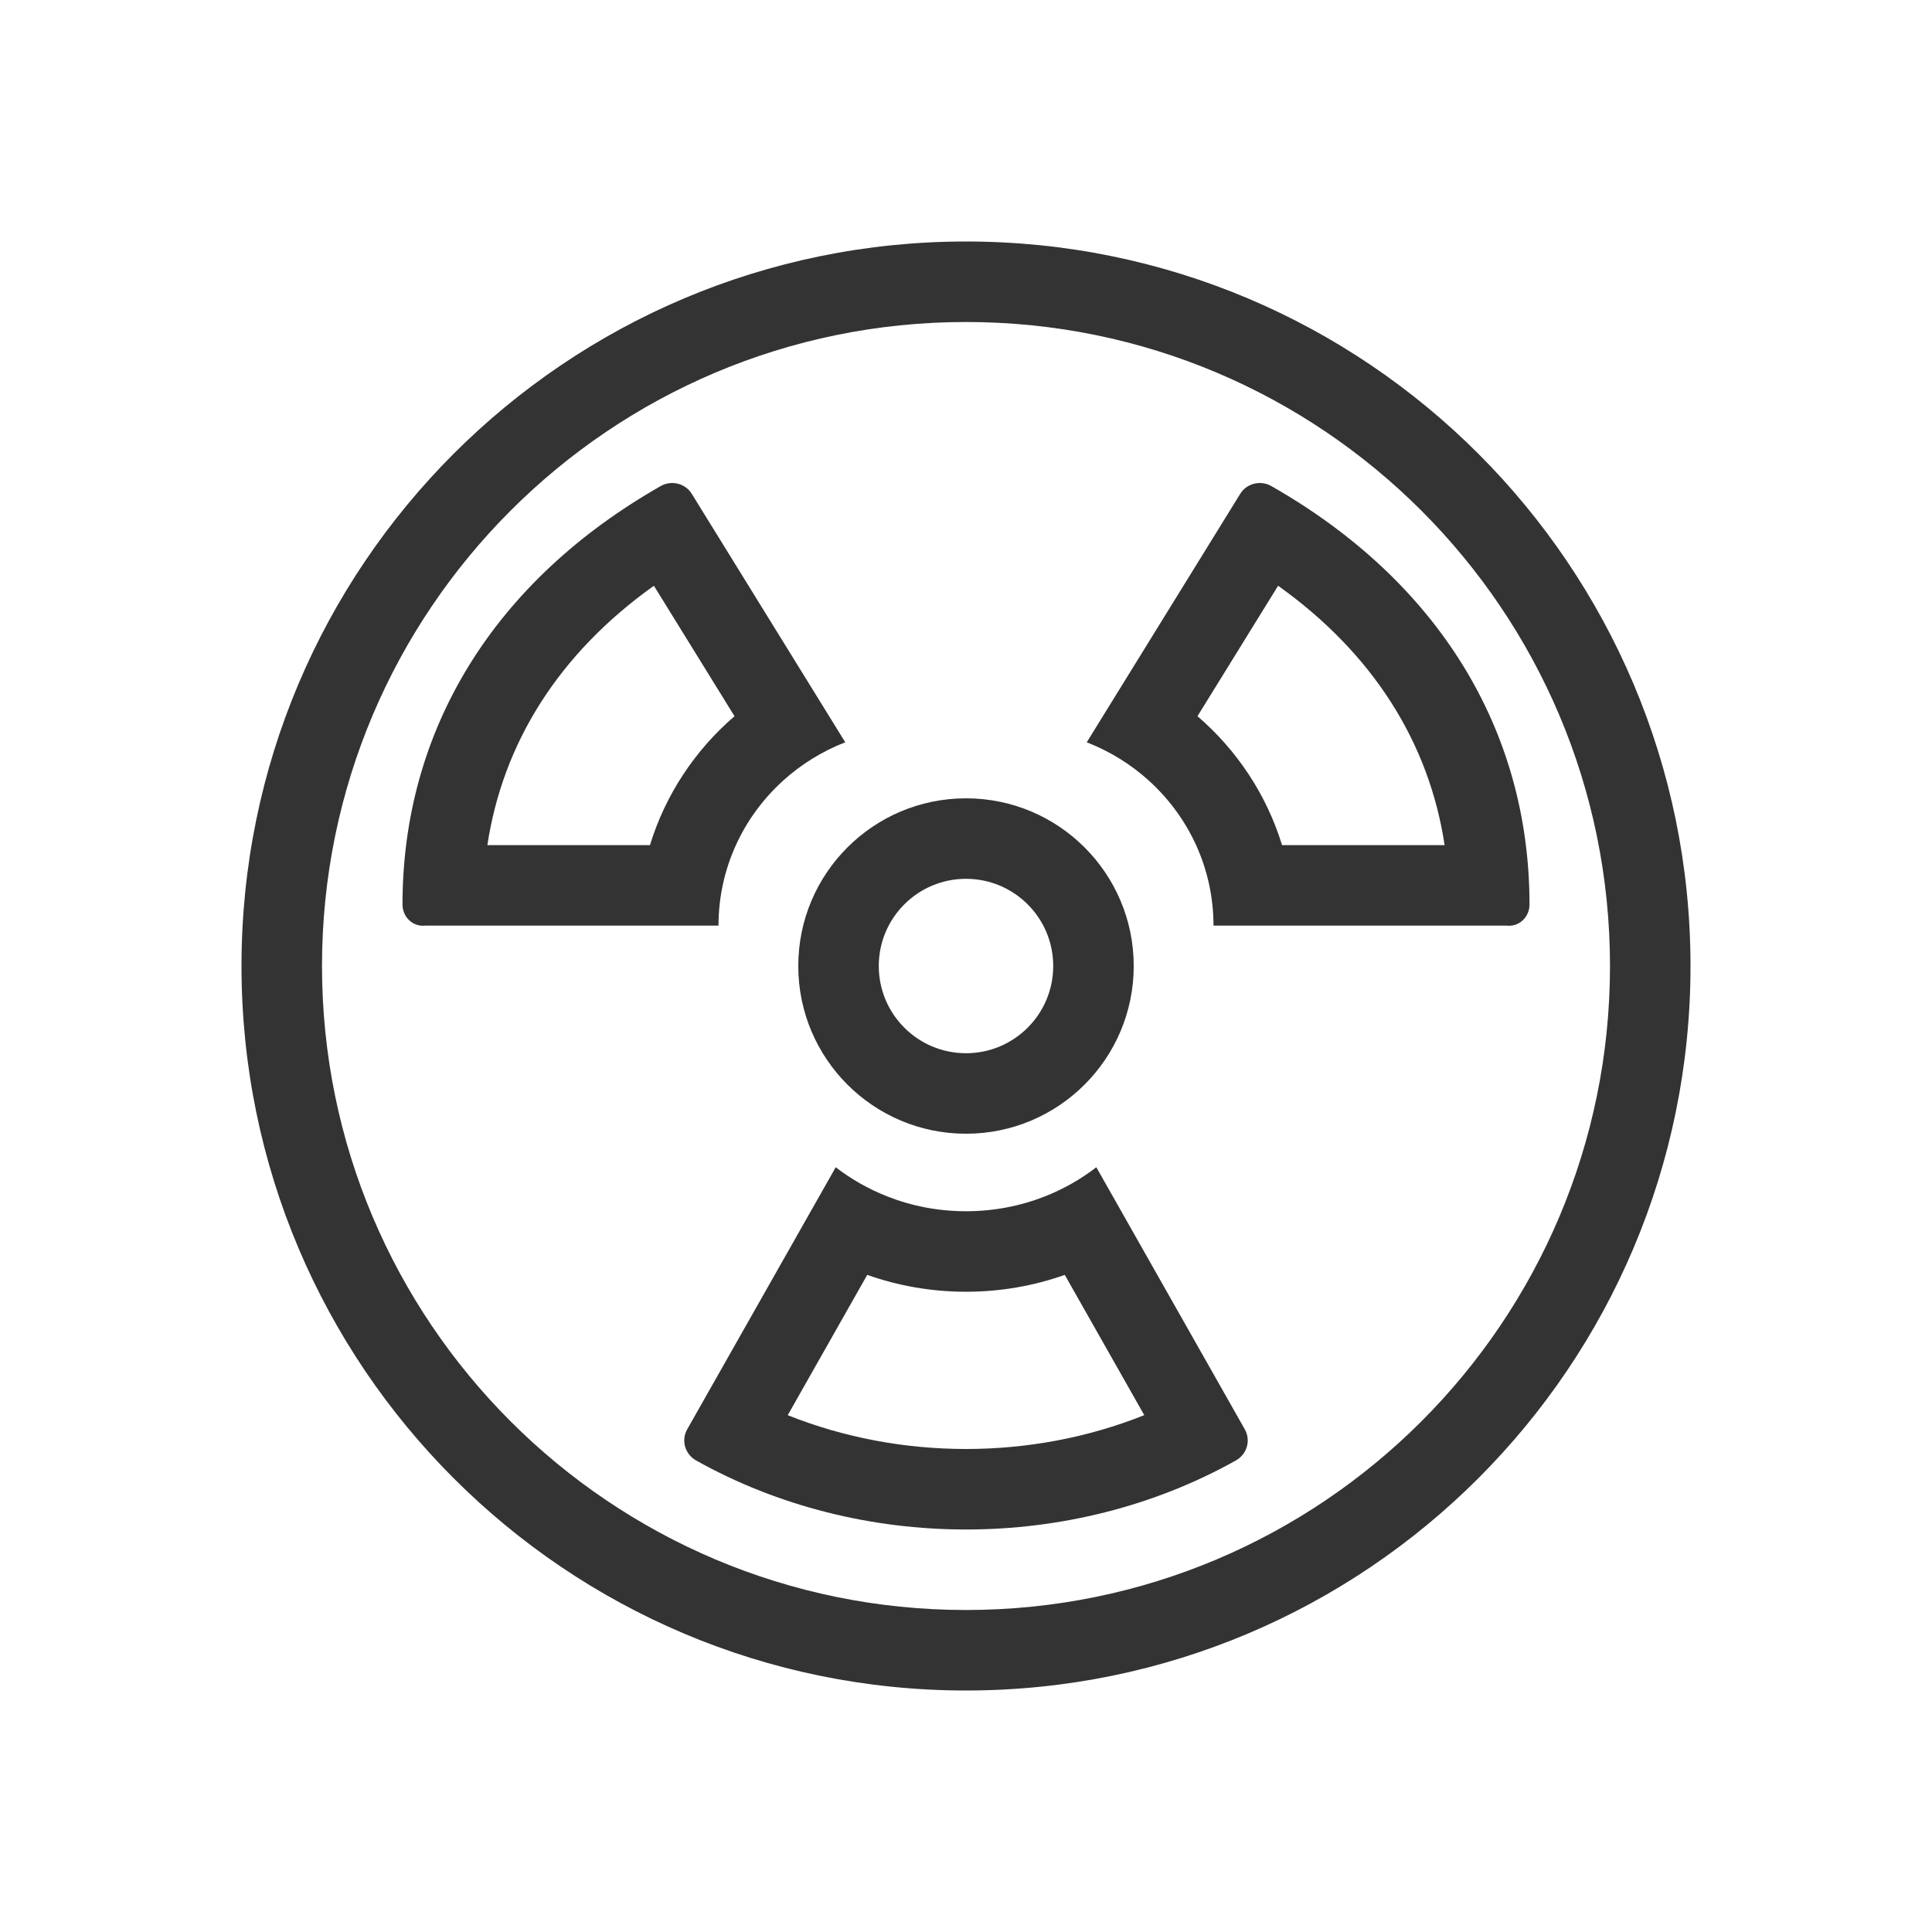 <svg width="48" height="48" viewBox="0 0 48 48" fill="none" xmlns="http://www.w3.org/2000/svg">
<path fill-rule="evenodd" clip-rule="evenodd" d="M21 18.442C20.424 18.666 19.901 18.991 19.454 19.397C18.468 20.291 17.851 21.573 17.851 22.997H10.569C10.255 23.032 10 22.782 10 22.472C10 18.125 12.278 14.432 16.415 12.076C16.544 12.002 16.698 11.981 16.842 12.018C16.987 12.054 17.111 12.145 17.188 12.271L21 18.442ZM16.246 14.553C13.878 16.241 12.492 18.464 12.109 20.997H16.148C16.534 19.736 17.274 18.633 18.249 17.794L16.246 14.553Z" fill="#333333"/>
<path fill-rule="evenodd" clip-rule="evenodd" d="M27 18.442C27.576 18.666 28.099 18.991 28.546 19.397C29.532 20.291 30.149 21.573 30.149 22.997H37.431C37.745 23.032 38 22.782 38 22.472C38 18.125 35.722 14.432 31.585 12.076C31.456 12.002 31.302 11.981 31.158 12.018C31.013 12.054 30.889 12.145 30.812 12.271L27 18.442ZM31.754 14.553C34.122 16.241 35.508 18.464 35.891 20.997H31.852C31.466 19.736 30.726 18.633 29.751 17.794L31.754 14.553Z" fill="#333333"/>
<path fill-rule="evenodd" clip-rule="evenodd" d="M30.926 35.51C31.001 35.642 31.02 35.798 30.978 35.943C30.936 36.089 30.836 36.212 30.701 36.287C26.619 38.571 21.381 38.571 17.298 36.287C17.163 36.212 17.064 36.088 17.022 35.943C16.98 35.798 16.999 35.642 17.074 35.51L20.763 29C21.148 29.296 21.577 29.541 22.039 29.723C22.645 29.962 23.307 30.093 24 30.093C24.694 30.093 25.356 29.962 25.961 29.724C26.424 29.541 26.853 29.297 27.238 29L30.926 35.51ZM19.571 35.16L21.546 31.674C22.314 31.946 23.141 32.093 24 32.093C24.86 32.093 25.686 31.946 26.454 31.674L28.429 35.159C25.626 36.28 22.375 36.28 19.571 35.16Z" fill="#333333"/>
<path fill-rule="evenodd" clip-rule="evenodd" d="M24 28.167C26.301 28.167 28.167 26.301 28.167 24C28.167 21.699 26.301 19.834 24 19.834C21.699 19.834 19.833 21.699 19.833 24C19.833 26.301 21.699 28.167 24 28.167ZM24 26.167C25.197 26.167 26.167 25.197 26.167 24C26.167 22.804 25.197 21.834 24 21.834C22.803 21.834 21.833 22.804 21.833 24C21.833 25.197 22.803 26.167 24 26.167Z" fill="#333333"/>
<path fill-rule="evenodd" clip-rule="evenodd" d="M42 24C42 33.941 33.941 42 24 42C14.059 42 6 33.941 6 24C6 14.059 14.059 6 24 6C33.941 6 42 14.059 42 24ZM40 24C40 32.837 32.837 40 24 40C15.163 40 8 32.837 8 24C8 15.163 15.163 8 24 8C32.837 8 40 15.163 40 24Z" fill="#333333"/>
</svg>
